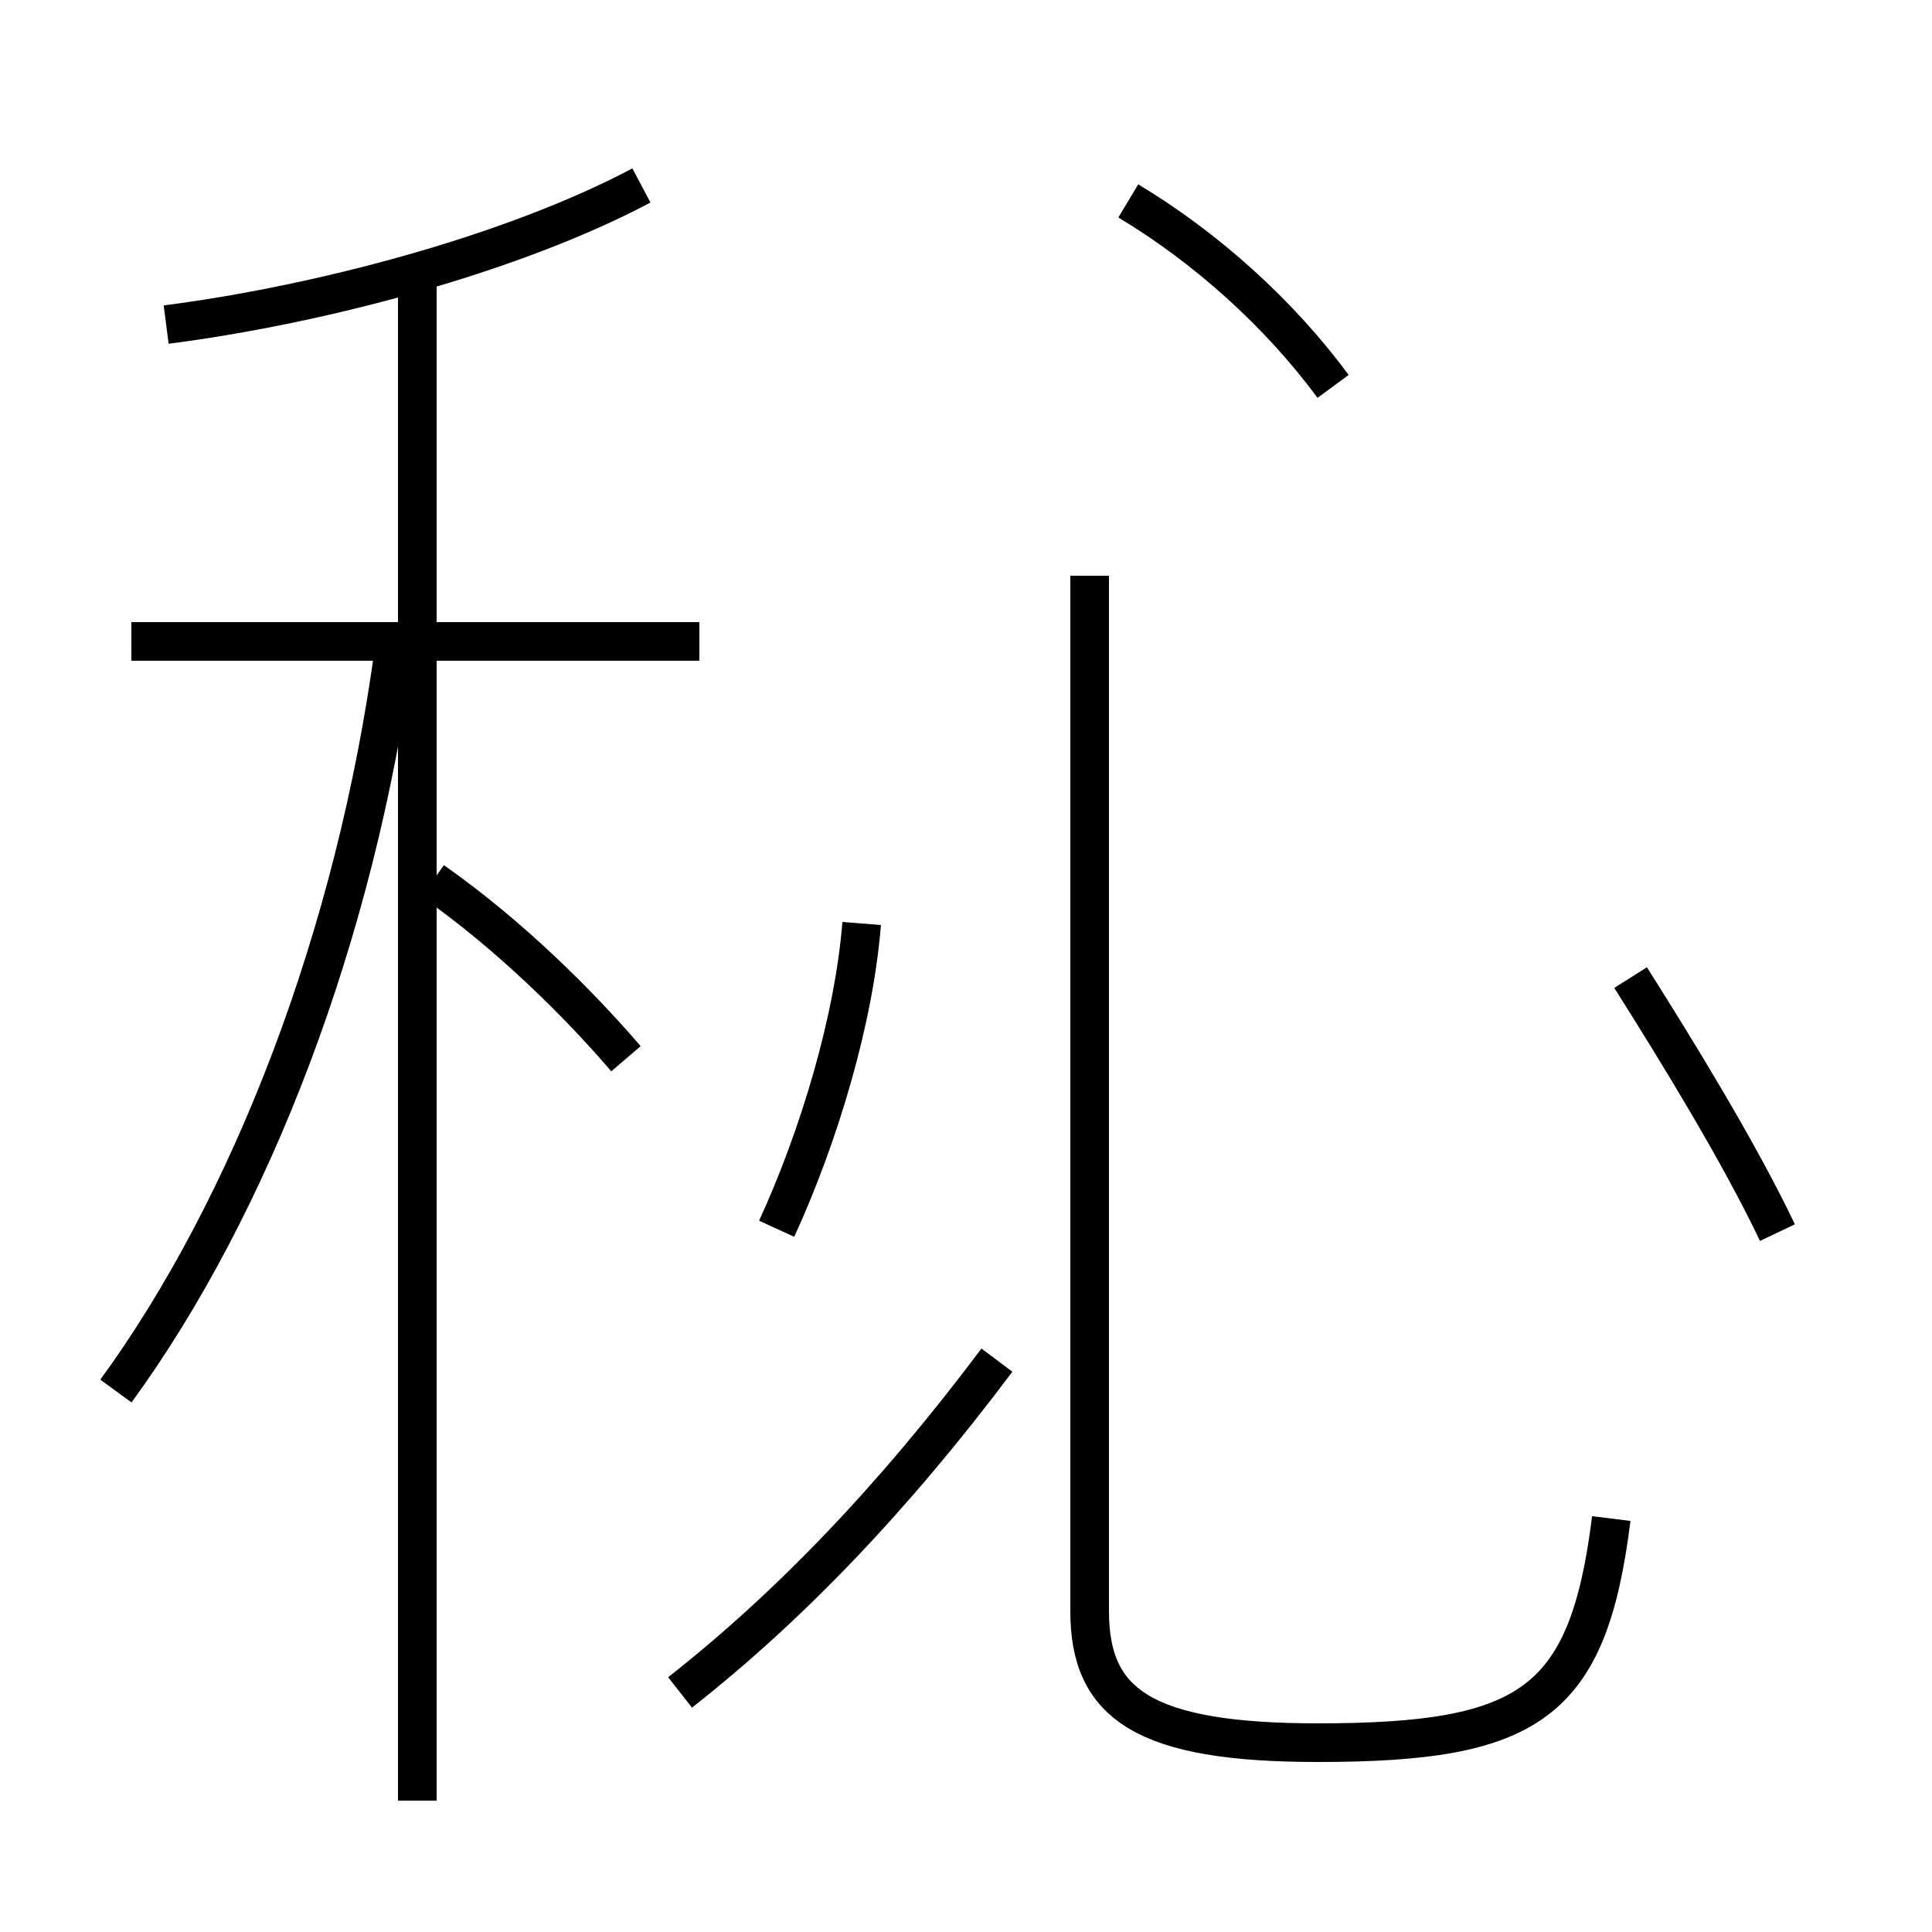 <?xml version='1.0' encoding='utf8'?>
<svg viewBox="0.0 -44.0 50.0 50.0" version="1.1" xmlns="http://www.w3.org/2000/svg">
<rect x="0.0" y="-44.0" width="50.0" height="50.0" fill="#808080" stroke="none"/>
<rect x="-1000" y="-1000" width="2000" height="2000" stroke="white" fill="white"/>
<g style="fill:none; stroke:#000000;  stroke-width:1">
<path d="M 3.0 8.0 C 6.5 12.8 9.2 19.8 10.2 27.2 M 16.2 16.6 C 15.0 18.0 13.2 19.8 11.2 21.2 M 18.1 27.4 L 3.4 27.4 M 4.3 35.6 C 8.2 36.1 13.2 37.4 16.6 39.2 M 10.8 -2.6 L 10.8 37.0 M 17.6 0.2 C 20.4 2.4 23.1 5.2 25.8 8.8 M 41.7 4.7 C 41.1 -0.1 39.6 -1.1 34.1 -1.1 C 29.6 -1.1 28.2 -0.1 28.2 2.3 L 28.2 29.1 M 46.0 12.1 C 45.0 14.2 43.4 16.8 42.2 18.7 M 20.1 12.2 C 21.2 14.6 22.1 17.6 22.3 20.1 M 34.5 34.0 C 33.1 35.9 31.2 37.6 29.2 38.8" transform="scale(1, -1)" />
</g>
</svg>